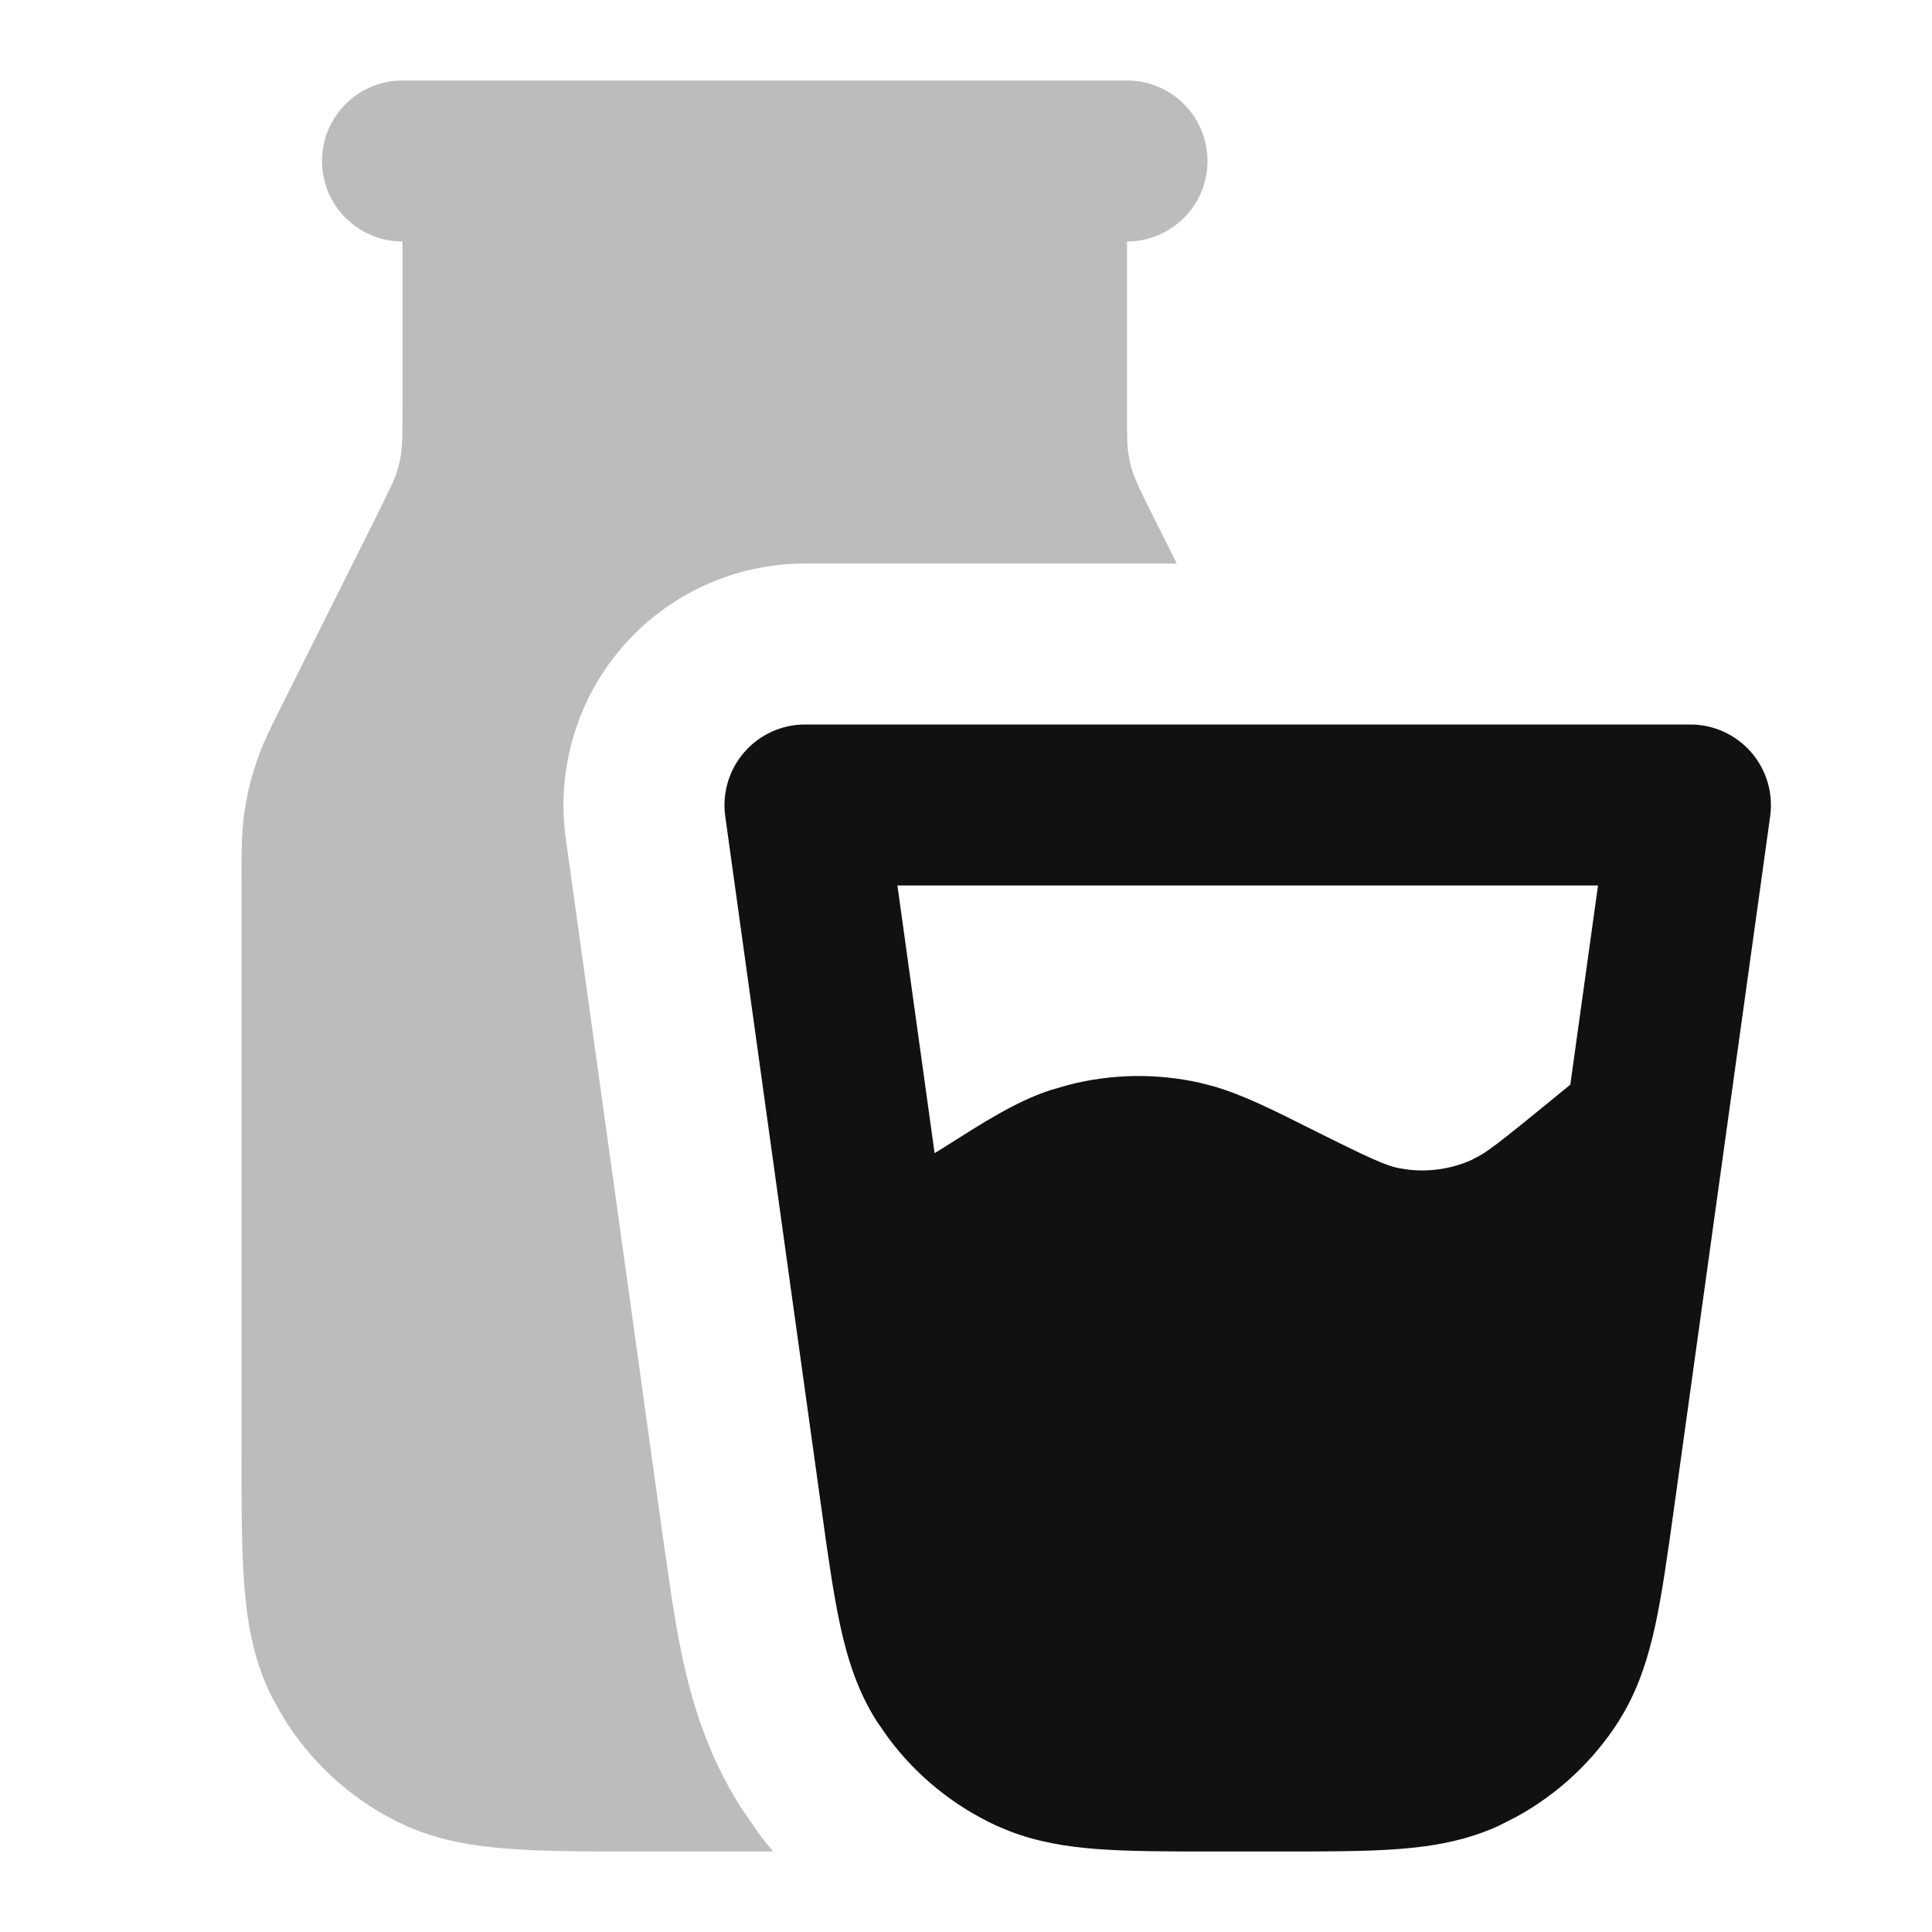 <svg width="24" height="24" viewBox="0 0 24 24" fill="none" xmlns="http://www.w3.org/2000/svg">
<path opacity="0.28" d="M14 1C14.552 1 15 1.448 15 2C15 2.552 14.552 3 14 3V5.056C14 5.435 14.002 5.53 14.015 5.618L14.04 5.755C14.051 5.8 14.063 5.844 14.078 5.888L14.145 6.047C14.179 6.121 14.232 6.228 14.316 6.397L14.618 7H10C9.132 7 8.307 7.376 7.737 8.03C7.168 8.685 6.909 9.554 7.028 10.413L7.862 16.413L8.216 18.963L8.339 19.816C8.382 20.098 8.43 20.371 8.484 20.622C8.602 21.16 8.794 21.811 9.207 22.458L9.432 22.784C9.487 22.858 9.545 22.929 9.604 23H8C7.316 23 6.743 23.001 6.276 22.963C5.858 22.929 5.457 22.859 5.074 22.695L4.911 22.618C4.335 22.325 3.853 21.878 3.517 21.33L3.382 21.089C3.162 20.657 3.076 20.202 3.037 19.724C2.999 19.257 3 18.684 3 18V10.944C3 10.619 2.998 10.362 3.034 10.104L3.06 9.944C3.09 9.785 3.131 9.627 3.183 9.474L3.251 9.291C3.326 9.109 3.419 8.926 3.528 8.708L4.684 6.397L4.855 6.047C4.89 5.973 4.908 5.93 4.922 5.888L4.96 5.755C4.971 5.71 4.979 5.664 4.985 5.618L4.997 5.446C4.999 5.364 5 5.245 5 5.056V3C4.448 3 4 2.552 4 2C4 1.448 4.448 1 5 1H14Z" fill="#111111"/>
<path d="M20.999 9C21.288 9 21.563 9.126 21.753 9.344C21.943 9.562 22.029 9.851 21.99 10.138L21.434 14.138L20.802 18.688C20.719 19.284 20.65 19.787 20.561 20.196C20.48 20.565 20.373 20.914 20.19 21.243L20.107 21.383C19.79 21.879 19.353 22.286 18.839 22.568L18.615 22.682C18.217 22.864 17.807 22.936 17.377 22.969C16.96 23.001 16.452 23 15.85 23H15.149C14.547 23 14.039 23.001 13.621 22.969C13.245 22.94 12.885 22.881 12.535 22.745L12.384 22.682C11.849 22.436 11.386 22.06 11.036 21.59L10.892 21.383C10.657 21.014 10.53 20.618 10.438 20.196C10.349 19.787 10.28 19.284 10.197 18.688L9.842 16.138L9.009 10.138C8.97 9.851 9.056 9.562 9.246 9.344C9.435 9.126 9.71 9 9.999 9H20.999ZM11.61 14.325L11.706 14.266C12.213 13.945 12.61 13.687 13.046 13.543L13.273 13.477C13.805 13.34 14.364 13.33 14.903 13.45L15.07 13.493C15.458 13.605 15.839 13.801 16.309 14.036C17.027 14.395 17.216 14.48 17.386 14.513L17.498 14.53C17.761 14.56 18.027 14.52 18.27 14.414L18.398 14.347C18.541 14.259 18.75 14.093 19.216 13.712L19.507 13.474L19.851 11H11.148L11.61 14.325Z" fill="#111111"/>
</svg>
